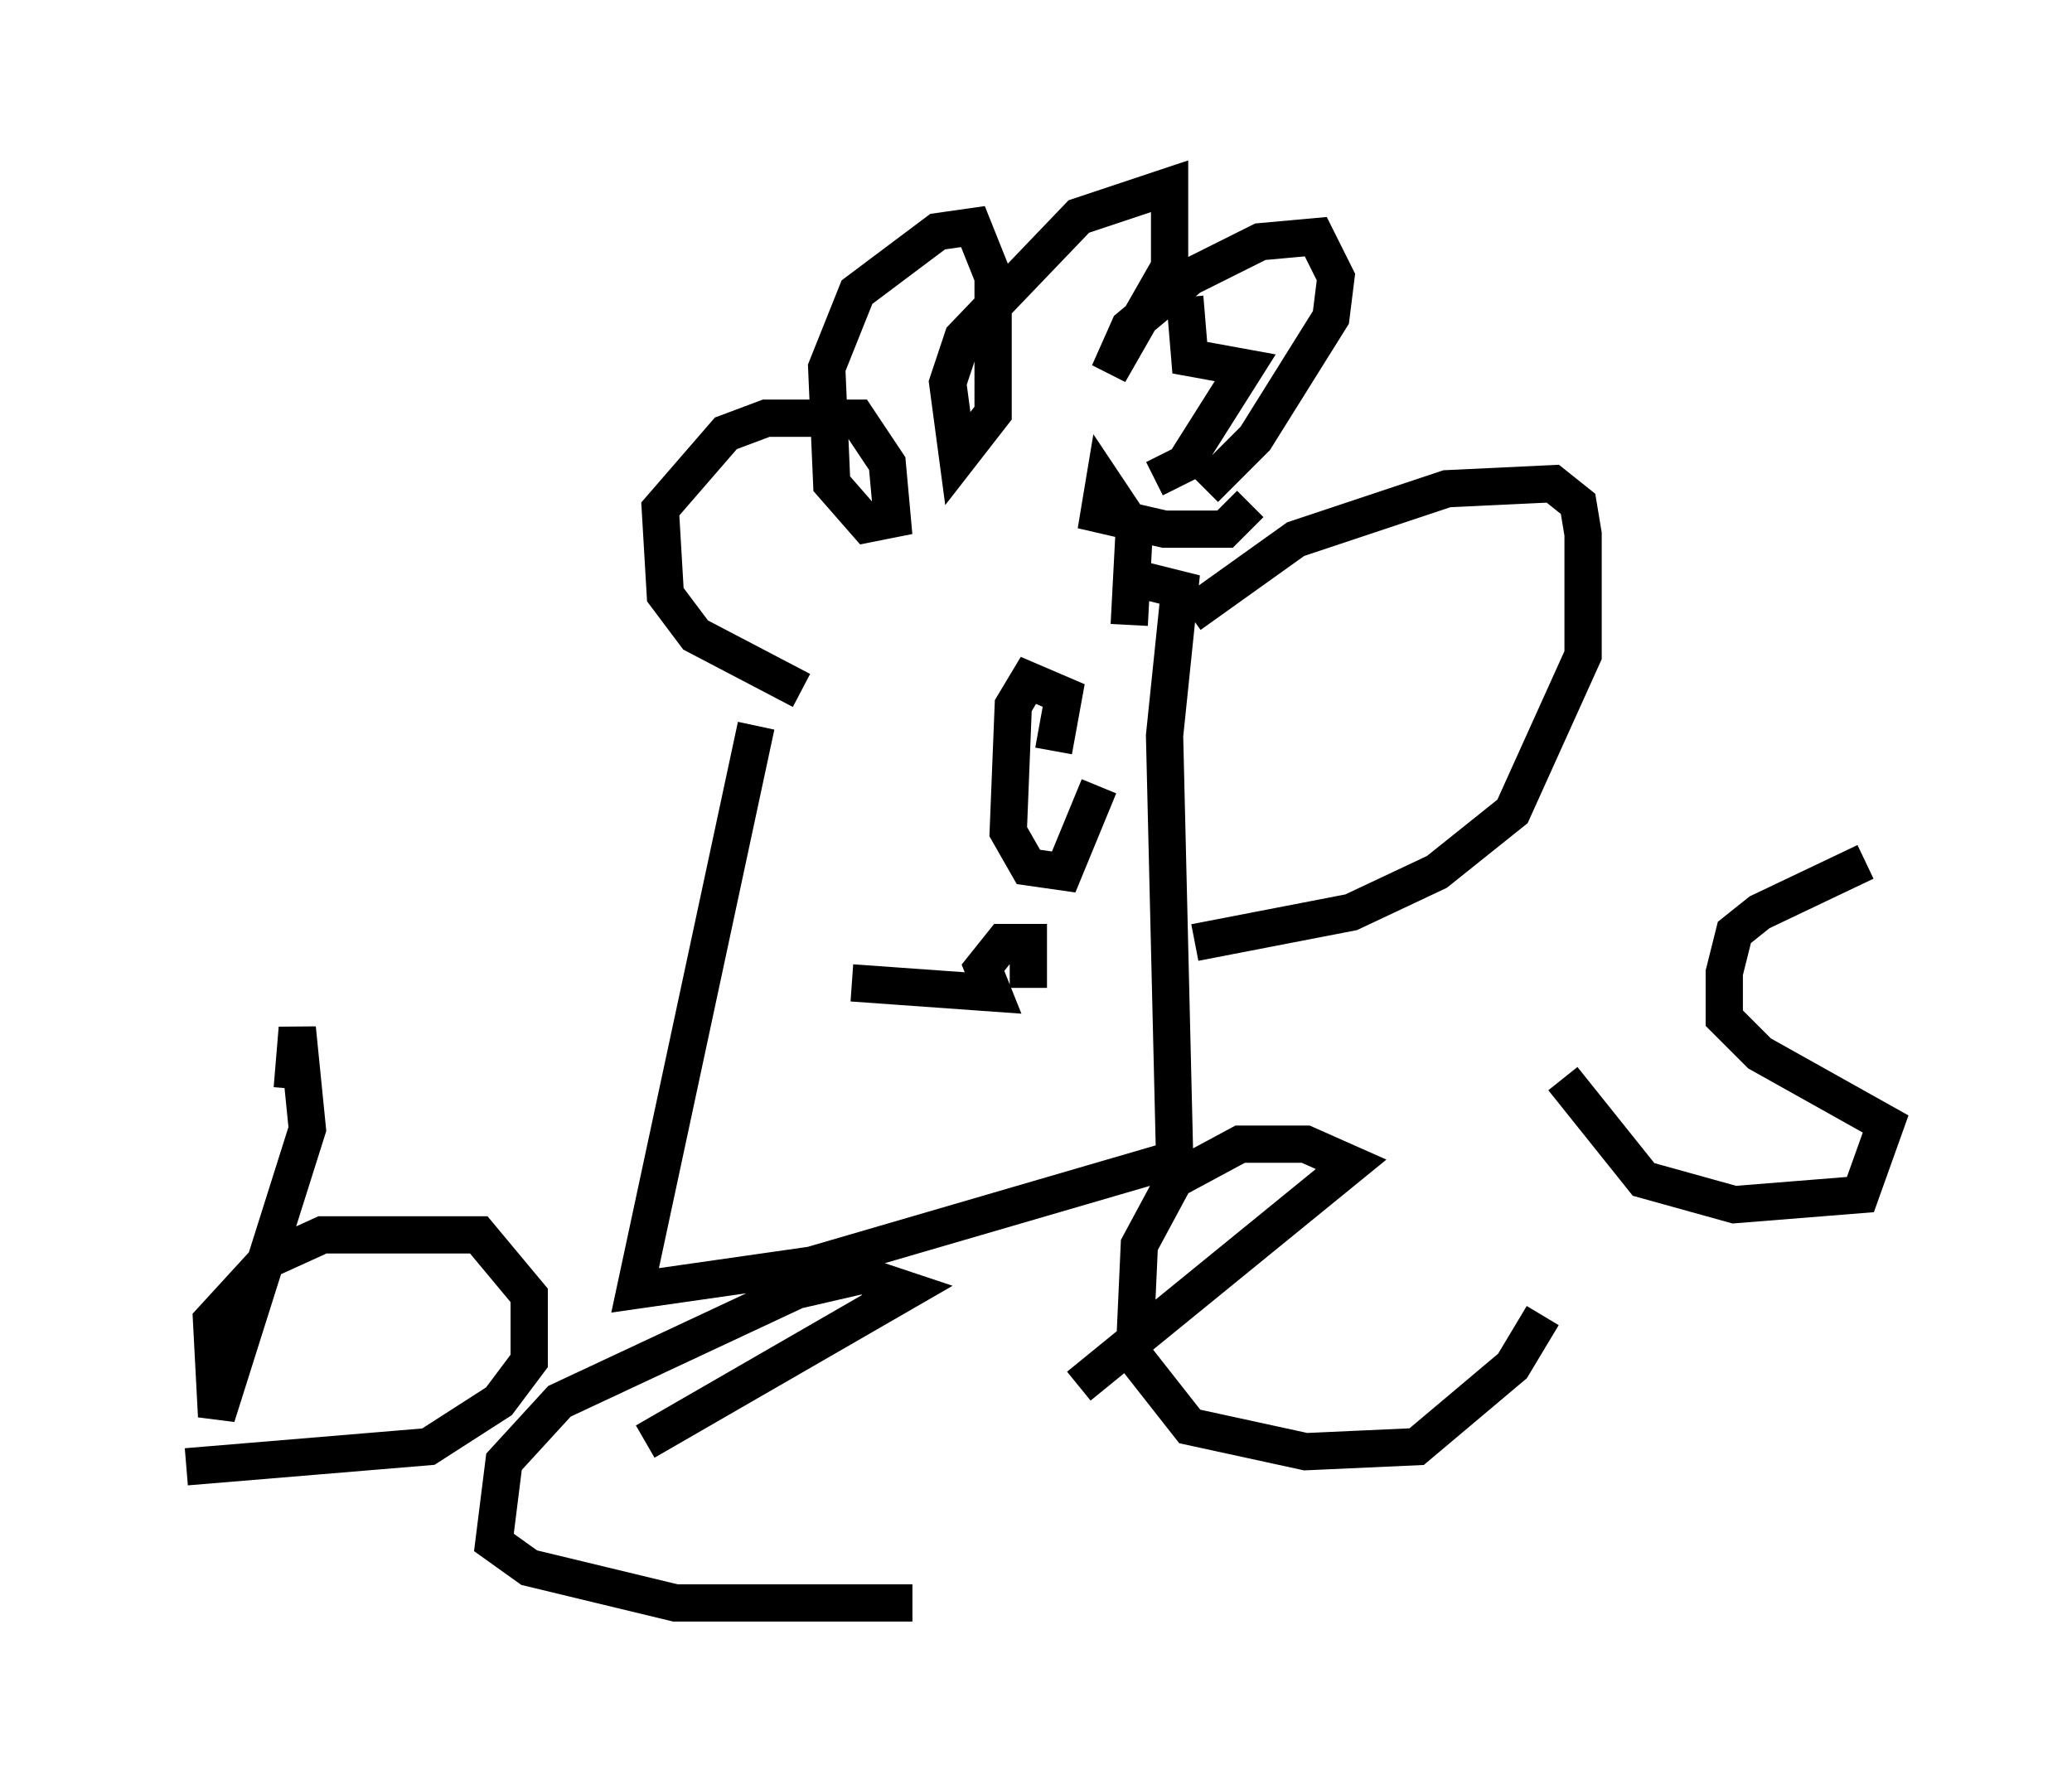 <?xml version="1.0" encoding="utf-8" ?>
<svg baseProfile="full" height="48.024" version="1.1" width="55.602" xmlns="http://www.w3.org/2000/svg" xmlns:ev="http://www.w3.org/2001/xml-events" xmlns:xlink="http://www.w3.org/1999/xlink"><defs /><rect fill="white" height="48.024" width="55.602" x="0" y="0" /><path d="M21.103, 19.073 m-0.812, 0.406 l-3.248, 15.155 4.736, -0.677 l9.743, -2.842 -0.271, -11.367 l0.406, -3.924 -1.624, -0.406 m1.894, 1.083 l2.842, -2.03 4.059, -1.353 l2.842, -0.135 0.677, 0.541 l0.135, 0.812 0.0, 3.248 l-1.894, 4.195 -2.03, 1.624 l-2.3, 1.083 -4.195, 0.812 m-10.555, -6.766 l-2.842, -1.488 -0.812, -1.083 l-0.135, -2.3 1.759, -2.03 l1.083, -0.406 2.436, 0.0 l0.812, 1.218 0.135, 1.488 l-0.677, 0.135 -0.947, -1.083 l-0.135, -3.112 0.812, -2.03 l2.165, -1.624 0.947, -0.135 l0.541, 1.353 0.0, 3.654 l-0.947, 1.218 -0.271, -2.03 l0.406, -1.218 3.112, -3.248 l2.436, -0.812 0.0, 2.165 l-1.624, 2.842 0.541, -1.218 l1.624, -1.353 1.894, -0.947 l1.488, -0.135 0.541, 1.083 l-0.135, 1.083 -2.03, 3.248 l-1.353, 1.353 m-9.472, 13.261 l3.789, 0.271 -0.271, -0.677 l0.541, -0.677 0.677, 0.0 l0.0, 1.218 m0.677, -6.36 l0.271, -1.488 -0.947, -0.406 l-0.406, 0.677 -0.135, 3.383 l0.541, 0.947 0.947, 0.135 l0.947, -2.3 m0.812, -4.33 l0.135, -2.571 -0.812, -1.218 l-0.135, 0.812 1.759, 0.406 l1.624, 0.0 0.677, -0.677 m-2.571, -0.677 l0.812, -0.406 1.624, -2.571 l-1.488, -0.271 -0.135, -1.624 m-23.951, 21.245 l0.135, -1.624 0.271, 2.706 l-2.436, 7.713 -0.135, -2.571 l1.488, -1.624 1.488, -0.677 l4.195, 0.0 1.353, 1.624 l0.0, 1.759 -0.812, 1.083 l-1.894, 1.218 -6.495, 0.541 m12.314, -0.677 l7.036, -4.059 -1.218, -0.406 l-1.759, 0.406 -6.36, 2.977 l-1.488, 1.624 -0.271, 2.165 l0.947, 0.677 3.924, 0.947 l6.36, 0.0 m4.465, -5.819 l7.307, -5.954 -1.218, -0.541 l-1.759, 0.0 -1.759, 0.947 l-0.947, 1.759 -0.135, 2.977 l1.488, 1.894 3.112, 0.677 l2.977, -0.135 2.571, -2.165 l0.812, -1.353 m0.541, -6.36 l2.165, 2.706 2.436, 0.677 l3.383, -0.271 0.677, -1.894 l-3.383, -1.894 -0.947, -0.947 l0.0, -1.218 0.271, -1.083 l0.677, -0.541 2.842, -1.353 " fill="none" stroke="black" stroke-width="1" /></svg>